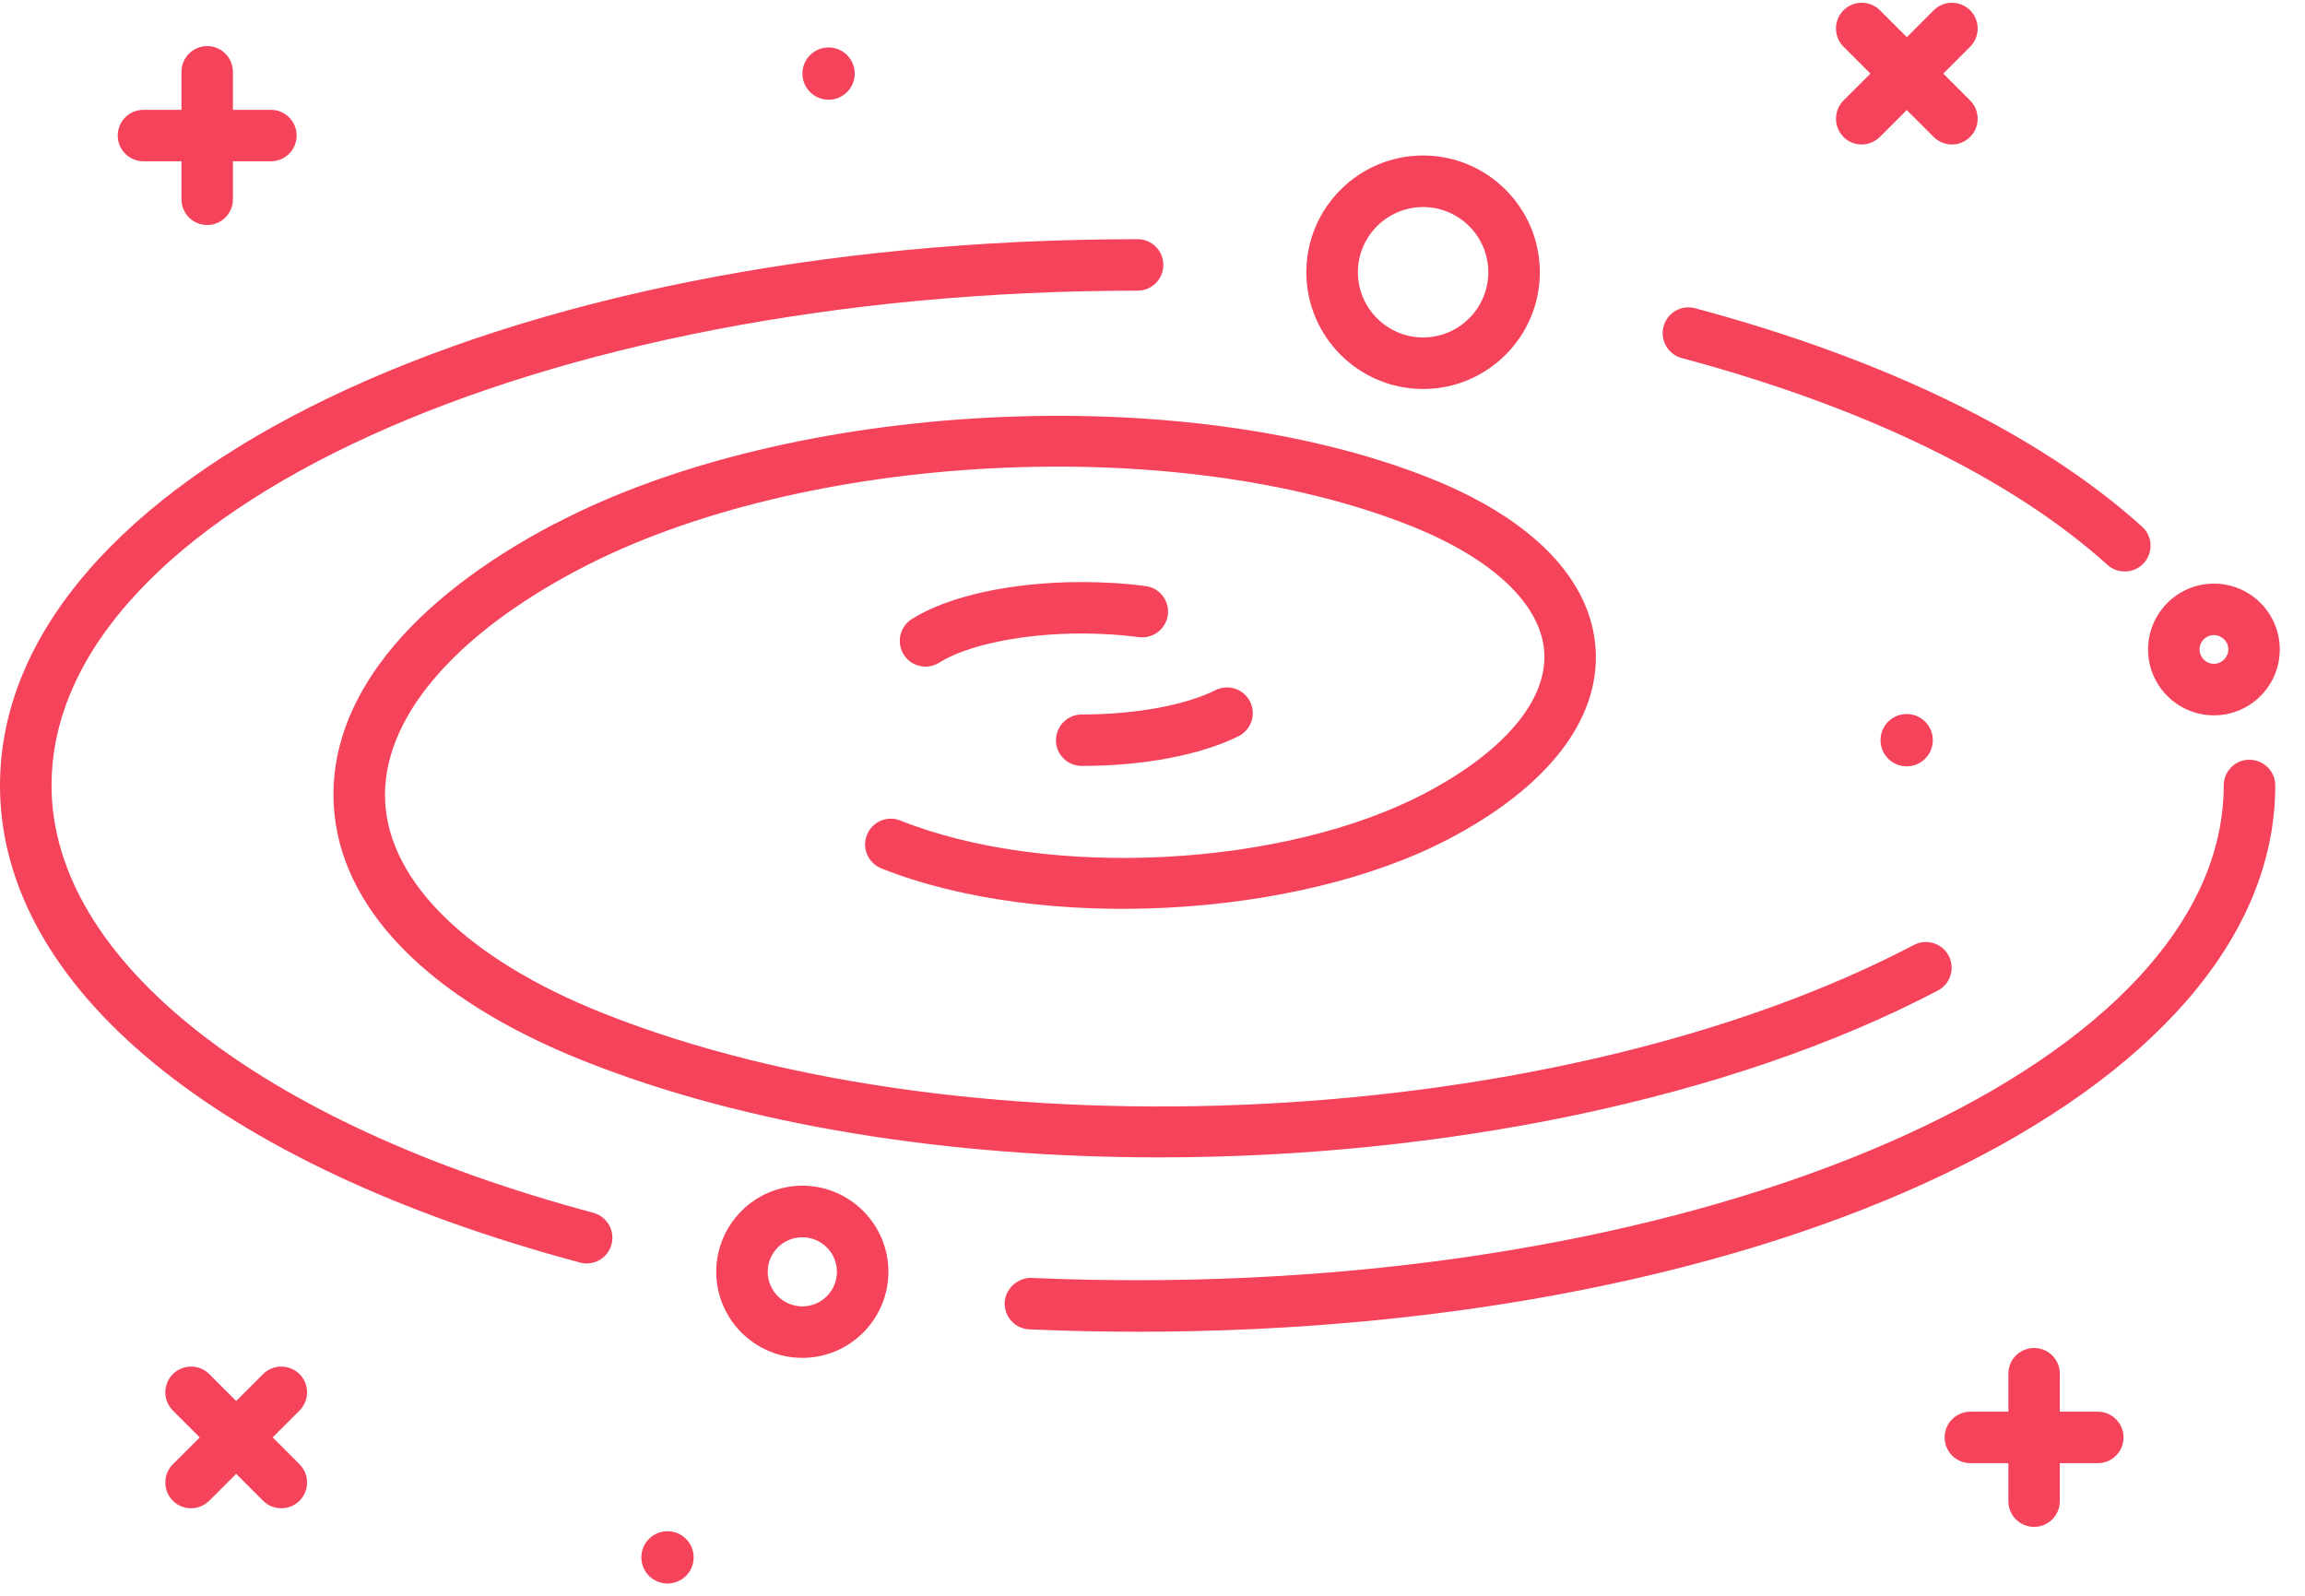 <svg width="91" height="63" viewBox="0 0 91 63" fill="none" xmlns="http://www.w3.org/2000/svg">
<path d="M31.676 46.81C29.803 46.81 28.277 48.336 28.277 50.209C28.277 52.082 29.803 53.607 31.676 53.607C33.548 53.607 35.074 52.082 35.074 50.209C35.074 48.336 33.548 46.81 31.676 46.81ZM31.676 51.575C30.923 51.575 30.309 50.962 30.309 50.209C30.309 49.456 30.923 48.846 31.676 48.846C32.429 48.846 33.042 49.456 33.042 50.209C33.042 50.962 32.429 51.575 31.676 51.575Z" fill="#F4435A"/>
<path d="M87.405 28.241C88.839 28.241 90.004 27.076 90.004 25.641C90.004 24.206 88.839 23.041 87.405 23.041C85.97 23.041 84.805 24.206 84.805 25.641C84.805 27.076 85.97 28.241 87.405 28.241ZM87.405 25.073C87.716 25.073 87.973 25.326 87.973 25.638C87.973 25.949 87.719 26.206 87.405 26.206C87.09 26.206 86.837 25.953 86.837 25.638C86.837 25.323 87.09 25.073 87.405 25.073Z" fill="#F4435A"/>
<path d="M56.183 15.357C58.725 15.357 60.792 13.289 60.792 10.748C60.792 8.206 58.725 6.139 56.183 6.139C53.642 6.139 51.574 8.206 51.574 10.748C51.574 13.289 53.642 15.357 56.183 15.357V15.357ZM56.183 8.174C57.602 8.174 58.757 9.329 58.757 10.748C58.757 12.166 57.602 13.322 56.183 13.322C54.765 13.322 53.609 12.166 53.609 10.748C53.609 9.329 54.765 8.174 56.183 8.174V8.174Z" fill="#F4435A"/>
<path d="M5.664 6.368H7.164V7.867C7.164 8.429 7.618 8.883 8.18 8.883C8.741 8.883 9.196 8.429 9.196 7.867V6.368H10.695C11.257 6.368 11.711 5.913 11.711 5.352C11.711 4.79 11.257 4.336 10.695 4.336H9.196V2.836C9.196 2.275 8.741 1.82 8.18 1.82C7.618 1.82 7.164 2.275 7.164 2.836V4.336H5.664C5.103 4.336 4.648 4.79 4.648 5.352C4.648 5.913 5.103 6.368 5.664 6.368V6.368Z" fill="#F4435A"/>
<path d="M82.82 55.732H81.321V54.233C81.321 53.671 80.866 53.217 80.305 53.217C79.743 53.217 79.289 53.671 79.289 54.233V55.732H77.789C77.228 55.732 76.773 56.187 76.773 56.748C76.773 57.31 77.228 57.764 77.789 57.764H79.289V59.264C79.289 59.825 79.743 60.28 80.305 60.28C80.866 60.28 81.321 59.825 81.321 59.264V57.764H82.82C83.382 57.764 83.836 57.31 83.836 56.748C83.836 56.187 83.382 55.732 82.82 55.732V55.732Z" fill="#F4435A"/>
<path d="M72.775 5.405C72.973 5.603 73.233 5.704 73.495 5.704C73.758 5.704 74.015 5.603 74.216 5.405L75.277 4.344L76.339 5.405C76.537 5.603 76.796 5.704 77.059 5.704C77.322 5.704 77.579 5.603 77.78 5.405C78.176 5.009 78.176 4.363 77.78 3.967L76.719 2.906L77.78 1.844C78.176 1.448 78.176 0.802 77.78 0.406C77.384 0.01 76.738 0.01 76.342 0.406L75.281 1.468L74.219 0.406C73.823 0.01 73.177 0.01 72.781 0.406C72.385 0.802 72.385 1.448 72.781 1.844L73.843 2.906L72.781 3.967C72.385 4.363 72.385 5.009 72.781 5.405H72.775Z" fill="#F4435A"/>
<path d="M11.823 54.248C11.427 53.852 10.781 53.852 10.385 54.248L9.324 55.309L8.262 54.248C7.866 53.852 7.22 53.852 6.824 54.248C6.428 54.644 6.428 55.29 6.824 55.686L7.886 56.747L6.824 57.809C6.428 58.205 6.428 58.851 6.824 59.247C7.022 59.445 7.282 59.545 7.542 59.545C7.801 59.545 8.061 59.445 8.262 59.247L9.324 58.185L10.385 59.247C10.583 59.445 10.843 59.545 11.105 59.545C11.368 59.545 11.625 59.445 11.826 59.247C12.222 58.851 12.222 58.205 11.826 57.809L10.765 56.747L11.826 55.686C12.222 55.29 12.222 54.644 11.826 54.248H11.823Z" fill="#F4435A"/>
<path d="M26.352 60.451C25.781 60.451 25.32 60.912 25.32 61.483C25.32 62.055 25.781 62.516 26.352 62.516C26.924 62.516 27.385 62.055 27.385 61.483C27.385 60.912 26.924 60.451 26.352 60.451Z" fill="#F4435A"/>
<path d="M74.242 29.222C74.242 29.793 74.703 30.254 75.274 30.254C75.846 30.254 76.306 29.793 76.306 29.222C76.306 28.65 75.846 28.189 75.274 28.189C74.703 28.189 74.242 28.65 74.242 29.222Z" fill="#F4435A"/>
<path d="M32.712 3.937C33.283 3.937 33.744 3.476 33.744 2.905C33.744 2.334 33.283 1.873 32.712 1.873C32.141 1.873 31.68 2.334 31.68 2.905C31.68 3.476 32.141 3.937 32.712 3.937Z" fill="#F4435A"/>
<path d="M23.425 47.88C10.231 44.349 2.035 37.886 2.035 31.008C2.035 20.239 21.27 11.475 44.912 11.475C45.474 11.475 45.928 11.021 45.928 10.459C45.928 9.898 45.474 9.443 44.912 9.443C19.728 9.443 0 18.915 0 31.008C0 38.967 8.562 46.007 22.899 49.844C22.987 49.867 23.074 49.88 23.162 49.88C23.61 49.88 24.022 49.581 24.142 49.127C24.288 48.584 23.967 48.026 23.422 47.88H23.425Z" fill="#F4435A"/>
<path d="M88.806 29.992C88.245 29.992 87.791 30.447 87.791 31.008C87.791 41.778 68.556 50.541 44.914 50.541C43.521 50.541 42.112 50.512 40.727 50.45C40.204 50.431 39.691 50.859 39.665 51.421C39.639 51.983 40.074 52.456 40.636 52.482C42.051 52.544 43.492 52.576 44.914 52.576C70.098 52.576 89.826 43.105 89.826 31.011C89.826 30.45 89.371 29.995 88.81 29.995L88.806 29.992Z" fill="#F4435A"/>
<path d="M66.393 14.136C73.602 16.064 79.415 18.888 83.203 22.302C83.398 22.478 83.641 22.562 83.885 22.562C84.164 22.562 84.44 22.449 84.641 22.225C85.017 21.806 84.985 21.166 84.566 20.79C80.542 17.161 74.439 14.181 66.922 12.169C66.377 12.02 65.822 12.344 65.676 12.89C65.53 13.432 65.851 13.99 66.396 14.136H66.393Z" fill="#F4435A"/>
<path d="M21.934 20.657C16.073 23.731 12.963 27.672 13.174 31.752C13.385 35.828 16.887 39.428 23.035 41.878C29.471 44.446 37.521 45.692 45.759 45.692C56.84 45.692 68.252 43.436 76.506 39.106C77.003 38.847 77.194 38.23 76.935 37.733C76.675 37.237 76.058 37.045 75.562 37.305C61.627 44.615 38.404 45.819 23.788 39.993C18.5 37.883 15.371 34.842 15.206 31.651C15.04 28.457 17.838 25.111 22.879 22.465C31.717 17.83 46.444 17.067 55.707 20.765C58.953 22.06 60.871 23.887 60.968 25.782C61.066 27.678 59.349 29.694 56.252 31.32C50.683 34.244 41.393 34.725 35.547 32.394C35.025 32.183 34.434 32.44 34.226 32.962C34.019 33.485 34.272 34.075 34.794 34.283C41.12 36.805 51.169 36.283 57.197 33.121C61.082 31.083 63.143 28.441 62.997 25.679C62.854 22.916 60.53 20.502 56.457 18.879C46.71 14.99 31.224 15.795 21.931 20.667L21.934 20.657Z" fill="#F4435A"/>
<path d="M41.688 29.223C41.688 29.784 42.142 30.238 42.703 30.238C45.144 30.238 47.4 29.81 48.896 29.064C49.4 28.814 49.604 28.2 49.351 27.7C49.101 27.197 48.491 26.996 47.988 27.246C46.787 27.846 44.81 28.207 42.707 28.207C42.145 28.207 41.691 28.661 41.691 29.223H41.688Z" fill="#F4435A"/>
<path d="M45.23 23.138C44.425 23.03 43.574 22.979 42.704 22.979C39.949 22.979 37.44 23.527 35.995 24.442C35.521 24.744 35.382 25.371 35.68 25.848C35.875 26.153 36.203 26.318 36.541 26.318C36.726 26.318 36.914 26.267 37.083 26.159C38.183 25.462 40.387 25.01 42.701 25.01C43.483 25.01 44.243 25.059 44.963 25.153C45.518 25.225 46.031 24.835 46.106 24.277C46.177 23.722 45.788 23.209 45.23 23.138V23.138Z" fill="#F4435A"/>
</svg>
